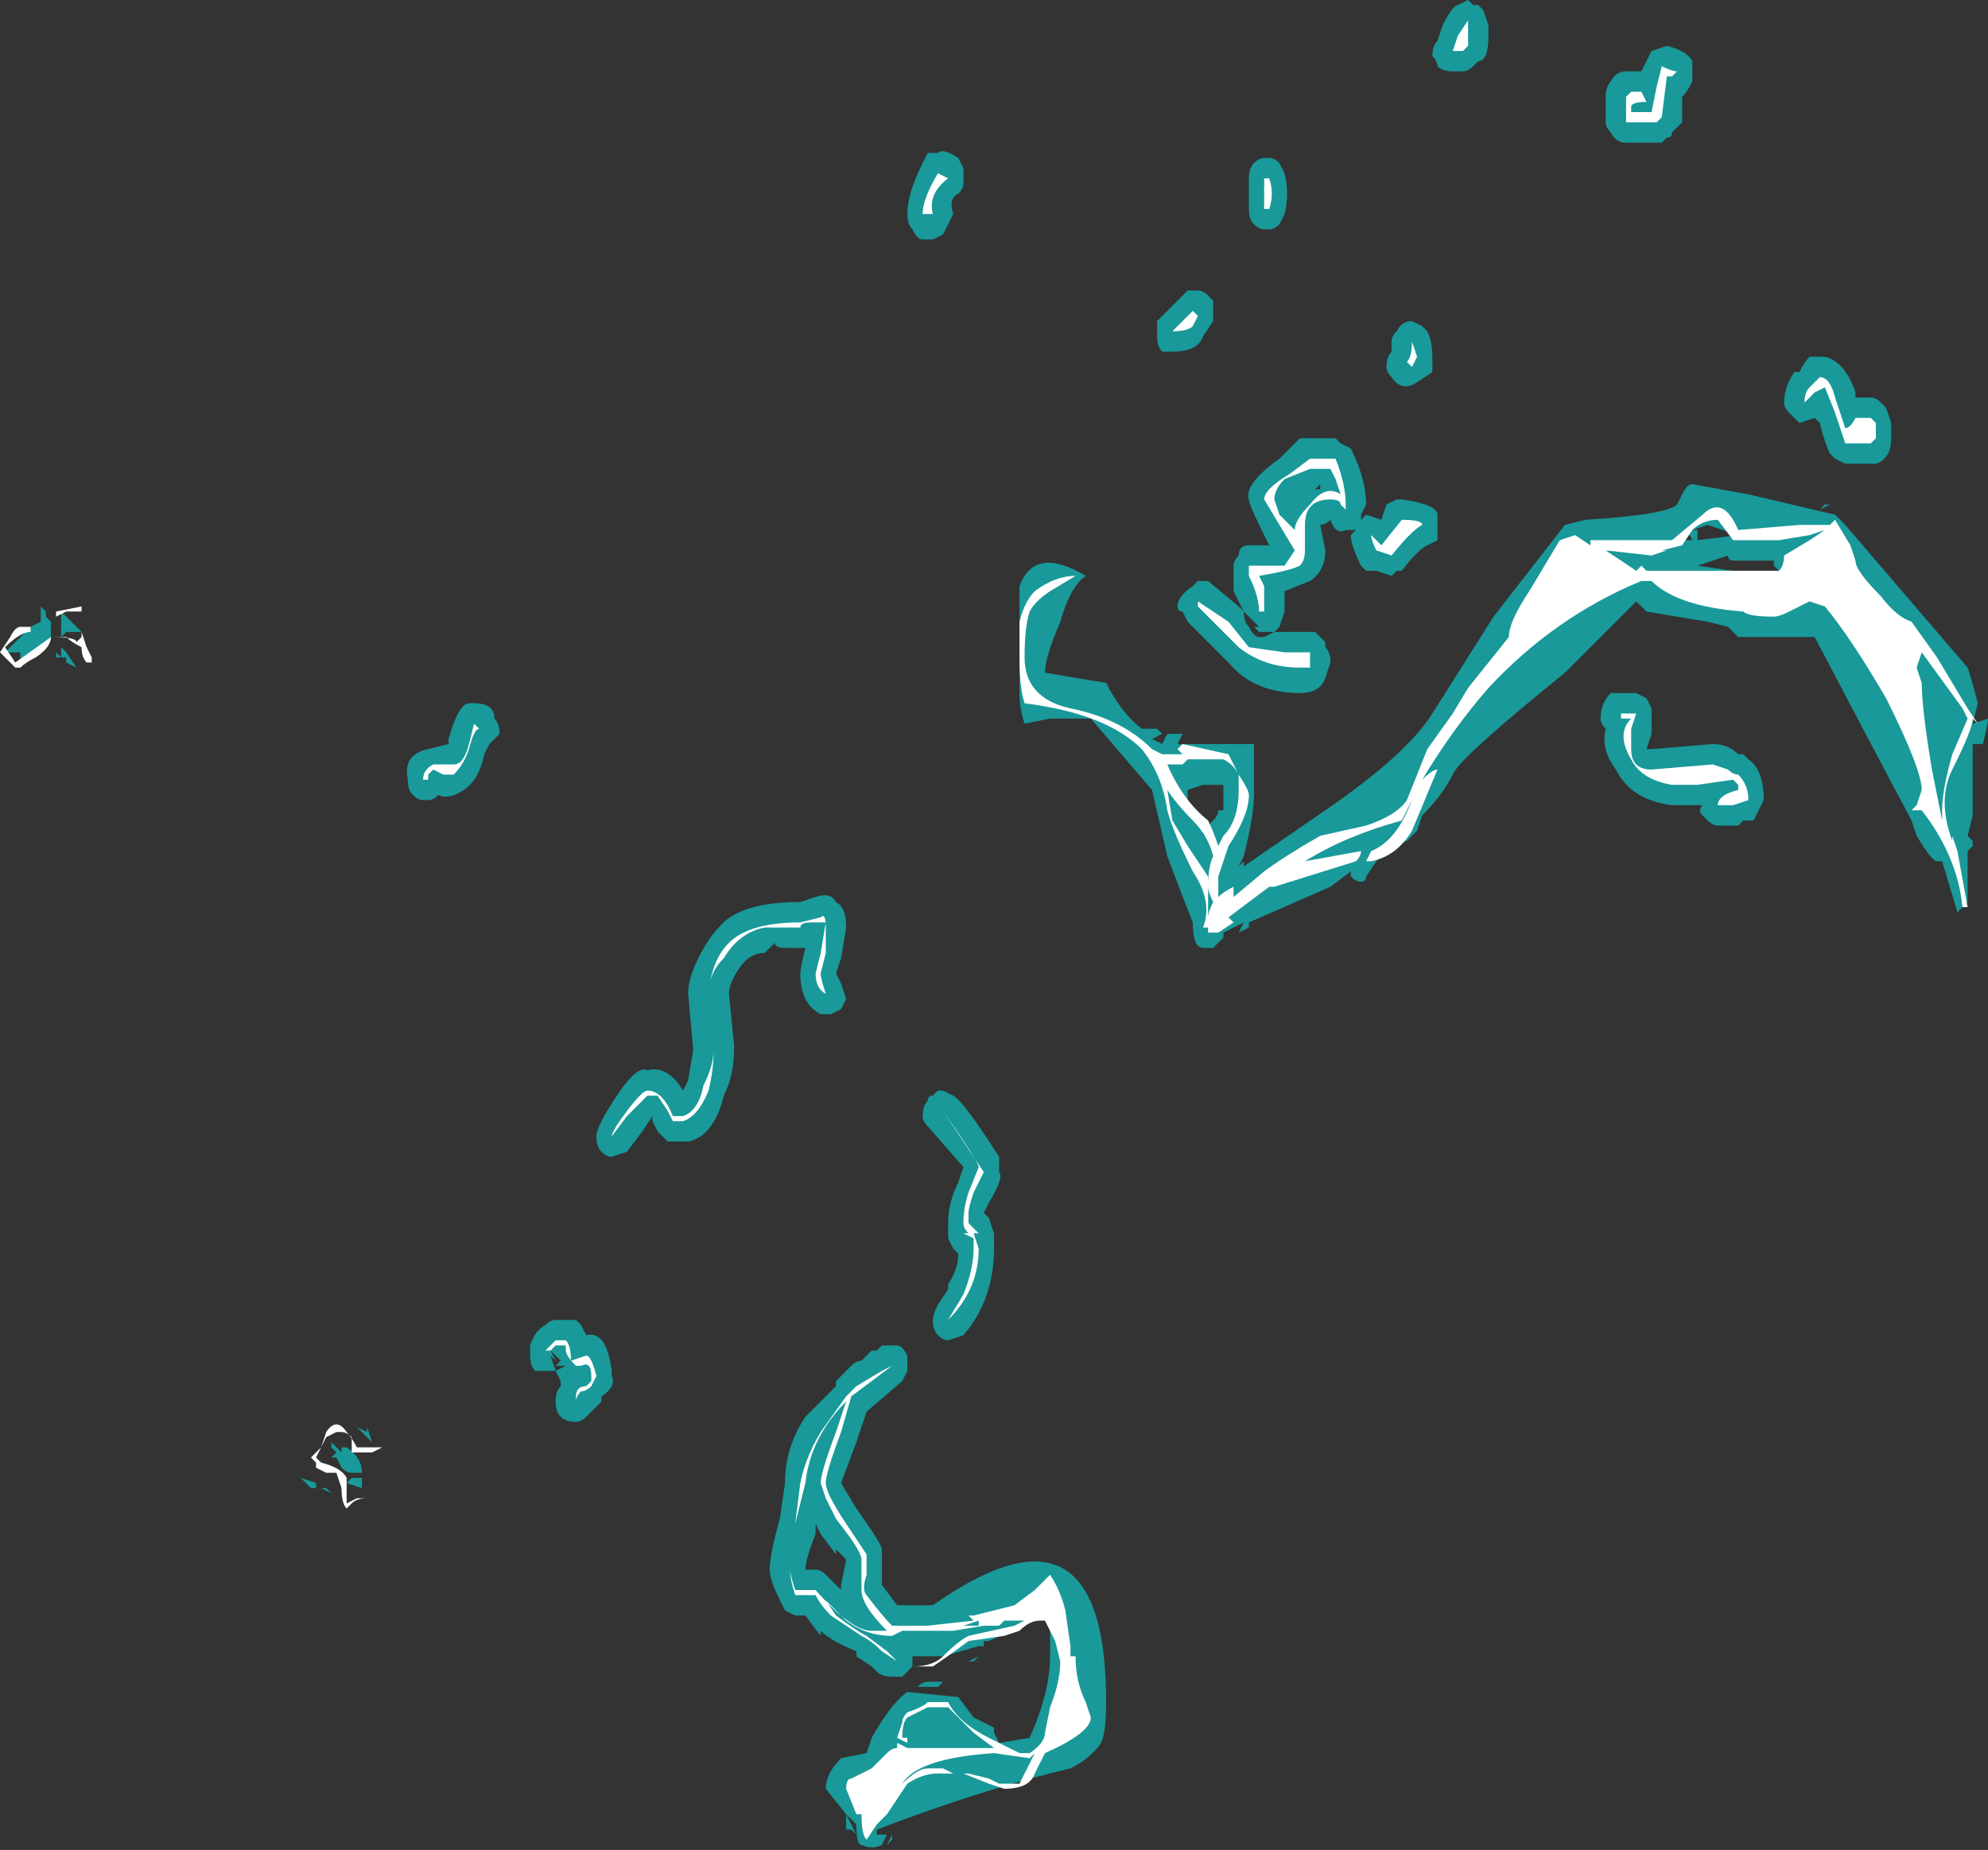 <?xml version="1.0" encoding="UTF-8" standalone="no"?>
<svg xmlns:ffdec="https://www.free-decompiler.com/flash" xmlns:xlink="http://www.w3.org/1999/xlink" ffdec:objectType="shape" height="18.15px" width="19.5px" xmlns="http://www.w3.org/2000/svg">
  <rect width="100%" height="100%" fill="#333333" stroke="none"/>
  <g transform="matrix(1.0, 0.0, 0.0, 1.0, -8.25, 9.5)">
    <path d="M8.65 -3.4 L8.65 -3.55 8.7 -3.5 8.7 -3.45 8.75 -3.4 8.75 -3.25 Q8.7 -3.2 8.7 -3.15 8.65 -3.1 8.6 -3.1 8.5 -3.1 8.45 -3.0 L8.45 -3.1 8.3 -3.1 8.55 -3.35 8.65 -3.4 M8.95 -3.4 L9.05 -3.3 8.9 -3.3 8.85 -3.25 8.85 -3.5 8.95 -3.4 M9.0 -2.95 L8.9 -3.0 8.9 -3.05 8.85 -3.05 8.8 -3.05 8.8 -3.1 8.85 -3.05 8.85 -3.15 8.9 -3.1 9.0 -2.95 M8.9 -3.05 L8.9 -3.05 M17.15 -7.4 Q17.15 -7.6 17.3 -7.9 L17.35 -8.0 17.45 -8.0 Q17.5 -8.05 17.65 -7.95 L17.7 -7.85 17.7 -7.7 Q17.7 -7.65 17.65 -7.6 17.55 -7.55 17.6 -7.4 L17.5 -7.2 17.4 -7.15 17.3 -7.15 Q17.25 -7.15 17.2 -7.25 17.15 -7.3 17.15 -7.4 M9.2 -2.8 L9.2 -2.8 M12.9 -2.6 Q13.1 -2.6 13.1 -2.45 13.15 -2.4 13.15 -2.3 13.1 -2.25 13.05 -2.2 L13.0 -2.1 Q12.95 -1.85 12.8 -1.75 12.65 -1.65 12.55 -1.7 12.5 -1.65 12.45 -1.65 L12.4 -1.65 Q12.35 -1.65 12.3 -1.7 12.25 -1.75 12.25 -1.85 12.2 -2.1 12.45 -2.15 L12.65 -2.2 12.65 -2.25 Q12.75 -2.6 12.85 -2.6 L12.9 -2.6 M15.85 -0.25 Q15.8 -0.2 15.75 -0.15 15.6 -0.15 15.5 0.0 15.4 0.15 15.4 0.25 L15.45 0.75 15.45 0.8 Q15.45 1.05 15.35 1.25 15.25 1.65 15.0 1.7 L14.8 1.7 14.7 1.6 14.65 1.5 14.65 1.45 14.55 1.6 14.4 1.8 14.25 1.85 Q14.2 1.85 14.15 1.8 14.1 1.75 14.1 1.65 14.1 1.55 14.3 1.25 14.5 0.95 14.6 1.0 14.8 0.95 14.95 1.2 L15.0 1.1 15.05 0.8 15.0 0.25 Q15.0 0.1 15.1 -0.1 15.2 -0.3 15.3 -0.4 15.5 -0.65 16.1 -0.65 L16.25 -0.7 Q16.4 -0.75 16.45 -0.65 16.55 -0.6 16.55 -0.4 L16.5 -0.1 16.45 0.05 16.5 0.15 16.55 0.3 16.5 0.4 16.4 0.45 16.3 0.45 Q16.1 0.35 16.1 0.05 16.1 0.0 16.15 -0.2 L15.95 -0.2 Q15.85 -0.2 15.85 -0.25 M18.25 -2.7 L18.25 -3.05 Q18.25 -3.65 18.25 -3.75 18.4 -4.15 18.9 -3.85 18.75 -3.75 18.65 -3.4 18.5 -3.05 18.5 -2.9 L19.1 -2.8 Q19.25 -2.5 19.45 -2.35 L19.6 -2.35 19.65 -2.3 19.55 -2.25 19.65 -2.2 19.7 -2.3 19.85 -2.3 19.8 -2.2 20.55 -2.2 20.55 -1.7 Q20.55 -1.5 20.45 -1.1 L20.4 -1.0 20.45 -1.05 20.45 -1.0 21.25 -1.55 Q22.05 -2.1 22.3 -2.5 L22.9 -3.45 23.6 -4.35 23.8 -4.4 Q24.6 -4.45 24.7 -4.55 L24.75 -4.65 Q24.8 -4.75 24.85 -4.75 L25.4 -4.65 26.25 -4.45 26.35 -4.35 27.55 -2.95 Q27.6 -2.8 27.65 -2.6 L27.6 -2.4 27.75 -2.45 Q27.75 -2.4 27.7 -2.2 L27.6 -2.2 27.6 -1.5 27.55 -1.3 27.6 -1.25 27.6 -1.2 27.55 -1.15 27.55 -0.65 27.45 -0.55 27.3 -1.05 27.25 -1.05 Q27.2 -1.05 27.05 -1.3 L27.0 -1.45 26.55 -2.3 26.05 -3.25 25.3 -3.25 25.2 -3.35 25.0 -3.4 24.4 -3.5 24.3 -3.6 23.6 -2.9 Q22.55 -2.05 22.5 -1.9 22.4 -1.7 22.2 -1.5 L22.15 -1.35 22.05 -1.25 21.9 -1.2 21.75 -1.05 21.65 -0.9 Q21.65 -0.85 21.6 -0.85 21.55 -0.85 21.5 -0.9 L21.5 -0.95 21.3 -0.8 20.5 -0.45 20.5 -0.4 20.4 -0.35 20.45 -0.45 20.25 -0.35 20.25 -0.3 20.15 -0.2 20.05 -0.2 Q19.95 -0.2 19.95 -0.45 19.85 -0.7 19.7 -1.1 L19.55 -1.75 18.95 -2.45 18.55 -2.45 18.3 -2.4 Q18.25 -2.55 18.25 -2.7 M24.6 -9.05 Q24.8 -9.0 24.85 -8.9 L24.85 -8.7 Q24.8 -8.6 24.75 -8.55 L24.75 -8.3 24.65 -8.2 Q24.65 -8.15 24.6 -8.15 L24.55 -8.1 24.2 -8.1 Q24.1 -8.1 24.05 -8.2 24.0 -8.25 24.0 -8.3 L24.0 -8.55 Q24.0 -8.65 24.05 -8.7 24.1 -8.8 24.2 -8.8 L24.35 -8.8 24.45 -9.0 24.6 -9.05 M20.5 -7.75 Q20.5 -7.85 20.55 -7.9 20.6 -7.95 20.65 -7.95 L20.7 -7.95 Q20.75 -7.95 20.8 -7.9 L20.85 -7.8 Q20.9 -7.6 20.85 -7.4 L20.8 -7.3 Q20.75 -7.25 20.7 -7.25 L20.65 -7.25 Q20.6 -7.25 20.55 -7.3 20.5 -7.35 20.5 -7.45 L20.5 -7.75 M22.7 -9.45 L22.75 -9.45 22.8 -9.4 22.85 -9.25 22.85 -9.15 Q22.85 -8.9 22.75 -8.9 L22.7 -8.85 Q22.65 -8.8 22.6 -8.8 L22.5 -8.8 Q22.4 -8.8 22.35 -8.85 22.35 -8.9 22.3 -8.95 22.3 -9.05 22.35 -9.1 L22.4 -9.25 Q22.5 -9.45 22.55 -9.45 L22.65 -9.5 22.7 -9.45 M22.2 -6.3 L22.25 -6.25 Q22.3 -6.15 22.3 -6.0 L22.3 -5.85 22.15 -5.75 Q22.0 -5.65 21.9 -5.8 21.85 -5.85 21.85 -5.9 21.85 -6.0 21.9 -6.05 L21.9 -6.15 Q21.9 -6.2 21.95 -6.25 22.0 -6.35 22.1 -6.35 L22.2 -6.3 M20.8 -5.0 L21.0 -5.2 21.35 -5.2 21.4 -5.15 21.5 -5.1 Q21.65 -4.8 21.65 -4.55 L21.6 -4.45 21.6 -4.4 21.65 -4.45 21.8 -4.4 21.85 -4.55 21.95 -4.6 22.0 -4.6 Q22.35 -4.55 22.35 -4.45 L22.35 -4.2 22.25 -4.15 Q22.15 -4.1 22.0 -3.9 L21.95 -3.9 21.9 -3.85 21.75 -3.9 21.65 -3.9 21.6 -3.95 Q21.5 -4.15 21.5 -4.25 L21.55 -4.3 21.45 -4.3 Q21.35 -4.25 21.3 -4.4 21.25 -4.35 21.2 -4.35 L21.25 -4.1 Q21.25 -3.9 21.1 -3.8 L20.85 -3.7 20.85 -3.5 20.8 -3.35 20.75 -3.3 20.6 -3.3 20.55 -3.35 20.6 -3.35 20.45 -3.5 Q20.45 -3.4 20.5 -3.35 20.55 -3.25 20.6 -3.25 L20.65 -3.25 20.75 -3.3 21.05 -3.3 Q21.1 -3.3 21.15 -3.3 L21.25 -3.2 21.25 -3.15 Q21.3 -3.1 21.3 -3.0 L21.25 -2.85 Q21.2 -2.7 21.0 -2.7 20.55 -2.7 20.3 -3.0 L19.9 -3.4 19.85 -3.5 Q19.8 -3.5 19.8 -3.55 19.8 -3.65 19.95 -3.75 L20.0 -3.8 20.1 -3.8 20.4 -3.55 20.45 -3.5 20.35 -3.7 Q20.35 -3.75 20.35 -3.85 L20.35 -3.95 Q20.35 -4.0 20.4 -4.05 20.4 -4.15 20.5 -4.15 L20.7 -4.15 20.65 -4.25 Q20.5 -4.55 20.5 -4.6 20.45 -4.75 20.8 -5.0 M21.15 -4.7 L21.2 -4.7 21.2 -4.75 21.15 -4.7 M20.15 -6.45 L20.15 -6.35 20.05 -6.2 Q20.0 -6.05 19.75 -6.05 19.7 -6.05 19.65 -6.05 19.6 -6.1 19.6 -6.2 19.6 -6.25 19.6 -6.35 L19.9 -6.65 20.0 -6.65 Q20.05 -6.65 20.1 -6.6 L20.15 -6.55 20.15 -6.45 M20.6 -3.35 L20.6 -3.35 M19.9 -1.75 L19.9 -1.65 19.95 -1.5 20.0 -1.4 20.05 -1.35 20.05 -1.3 20.1 -1.4 20.15 -1.45 Q20.2 -1.5 20.2 -1.55 L20.25 -1.55 20.25 -1.8 20.05 -1.8 19.9 -1.75 M20.15 -1.3 L20.1 -1.3 20.1 -1.25 20.15 -1.2 20.15 -1.3 M26.8 -5.35 L26.8 -5.2 Q26.8 -5.0 26.65 -4.95 L26.35 -4.95 26.25 -5.0 26.2 -5.05 Q26.15 -5.15 26.1 -5.35 L26.05 -5.4 25.9 -5.35 25.8 -5.45 Q25.75 -5.5 25.75 -5.55 25.75 -5.7 25.85 -5.85 L25.9 -5.85 Q25.95 -5.95 26.0 -6.0 L26.15 -6.0 Q26.35 -5.95 26.45 -5.65 L26.45 -5.6 26.6 -5.6 Q26.65 -5.6 26.7 -5.55 L26.75 -5.5 26.8 -5.35 M26.2 -4.55 L26.1 -4.5 26.15 -4.55 26.2 -4.55 M25.65 -4.0 L25.25 -4.0 Q25.2 -4.0 25.2 -4.05 L24.9 -3.95 25.6 -3.85 Q25.65 -3.85 25.7 -3.9 L25.65 -3.95 25.65 -4.0 M24.85 -4.3 L24.9 -4.3 24.9 -4.2 25.3 -4.25 25.0 -4.35 24.85 -4.3 M24.8 -4.3 L24.7 -4.2 24.85 -4.2 24.8 -4.3 M24.3 -2.7 L24.4 -2.65 24.45 -2.55 24.45 -2.3 24.4 -2.15 24.45 -2.15 25.05 -2.2 Q25.2 -2.2 25.3 -2.1 L25.35 -2.1 25.4 -2.05 Q25.55 -1.95 25.55 -1.65 L25.45 -1.45 25.35 -1.45 25.3 -1.4 25.1 -1.4 Q25.05 -1.4 25.0 -1.45 L24.95 -1.5 Q24.9 -1.55 24.95 -1.6 L24.65 -1.6 Q24.25 -1.65 24.1 -1.95 23.95 -2.15 24.0 -2.35 23.95 -2.4 23.95 -2.45 23.95 -2.6 24.05 -2.7 L24.3 -2.7 M27.05 -2.45 Q27.05 -2.9 26.85 -3.05 L26.45 -3.4 26.9 -2.8 27.05 -2.45 M27.7 -2.65 L27.7 -2.65 M18.5 6.35 L17.95 6.6 17.9 6.6 17.9 6.65 17.85 6.65 17.5 6.75 17.2 6.75 17.2 6.85 17.1 6.95 17.0 6.95 Q16.9 6.95 16.85 6.9 L16.8 6.85 16.65 6.75 16.65 6.7 Q16.4 6.6 16.3 6.5 L16.3 6.55 16.15 6.35 16.05 6.35 15.95 6.3 15.9 6.2 Q15.8 6.0 15.8 5.9 15.8 5.75 15.9 5.4 L15.95 5.05 Q15.95 4.7 16.15 4.4 L16.45 4.1 16.45 4.05 Q16.55 3.95 16.6 3.9 16.65 3.85 16.7 3.85 L16.8 3.75 16.85 3.75 16.9 3.7 17.05 3.7 Q17.1 3.7 17.15 3.8 17.15 3.85 17.15 3.95 L17.1 4.05 16.75 4.35 16.65 4.65 16.5 5.05 16.65 5.3 Q16.9 5.65 16.9 5.7 L16.9 5.95 Q16.9 6.0 16.9 6.05 L17.05 6.25 17.4 6.25 Q19.1 5.05 19.1 7.2 19.1 7.5 19.05 7.6 18.95 7.75 18.75 7.85 17.9 8.05 16.85 8.45 L16.85 8.5 16.95 8.5 16.9 8.6 Q16.8 8.65 16.7 8.6 16.65 8.6 16.65 8.4 L16.55 8.3 16.35 8.05 Q16.35 7.9 16.5 7.75 L16.75 7.7 16.8 7.55 Q17.0 7.2 17.15 7.1 L17.65 7.15 17.8 7.35 18.0 7.45 18.0 7.5 18.05 7.6 18.35 7.55 Q18.55 7.1 18.55 6.75 L18.55 6.45 18.5 6.35 M18.5 6.6 L18.4 6.6 18.5 6.6 M17.5 1.2 L17.6 1.25 Q17.7 1.3 18.05 1.85 L18.05 2.0 Q18.1 2.05 17.95 2.3 L17.9 2.4 17.95 2.45 18.0 2.6 18.0 2.75 Q18.0 3.25 17.7 3.6 L17.55 3.65 Q17.5 3.65 17.45 3.6 17.4 3.55 17.4 3.45 17.4 3.4 17.45 3.3 L17.55 3.15 17.55 3.1 Q17.65 2.95 17.65 2.8 L17.6 2.75 17.55 2.65 17.55 2.5 Q17.55 2.3 17.65 2.1 L17.7 1.95 17.35 1.55 Q17.3 1.5 17.3 1.45 17.3 1.35 17.35 1.3 17.35 1.25 17.4 1.25 L17.45 1.2 17.5 1.2 M14.25 3.95 L14.25 4.0 Q14.3 4.1 14.15 4.2 L14.15 4.25 14.0 4.4 Q13.95 4.45 13.9 4.45 13.8 4.45 13.75 4.4 13.7 4.35 13.7 4.25 13.7 4.15 13.75 4.1 L13.75 4.05 13.7 3.95 13.6 3.95 Q13.55 3.95 13.5 3.95 13.45 3.9 13.45 3.8 13.45 3.75 13.45 3.7 13.5 3.55 13.6 3.5 13.65 3.45 13.7 3.45 L13.9 3.45 13.95 3.5 14.0 3.6 Q14.2 3.55 14.25 3.95 M16.3 5.55 L16.25 5.45 16.25 5.55 Q16.15 5.8 16.15 5.9 L16.25 5.9 Q16.3 5.9 16.35 5.95 L16.5 6.1 16.5 6.05 16.55 5.8 16.45 5.7 16.45 5.75 16.3 5.55 M17.95 6.65 L17.95 6.65 M18.2 6.6 L18.2 6.6 M11.4 4.35 L11.4 4.35 M11.45 5.1 L11.5 5.15 11.4 5.1 11.45 5.1 M11.3 5.1 Q11.25 5.05 11.2 5.0 L11.35 5.05 11.35 5.1 11.3 5.1 M13.65 3.75 L13.7 3.85 13.65 3.8 13.7 3.95 13.8 3.9 13.7 3.9 13.75 3.85 13.65 3.75 M11.85 4.5 L11.9 4.65 11.75 4.5 11.85 4.55 11.85 4.5 M11.65 4.7 Q11.8 4.8 11.8 4.95 L11.7 4.95 Q11.65 4.95 11.6 4.9 L11.55 4.8 11.5 4.8 11.55 4.75 11.5 4.7 11.5 4.65 11.6 4.75 11.6 4.7 11.65 4.7 M11.8 5.1 L11.65 5.05 11.7 5.0 11.8 5.0 11.8 5.1 M11.85 5.35 L11.85 5.35 M18.35 7.5 L18.35 7.5 M17.8 6.8 L17.75 6.8 17.85 6.75 17.8 6.8 M17.25 7.05 Q17.3 7.0 17.35 7.0 L17.5 7.0 17.45 7.05 17.25 7.05 M16.65 8.05 L16.65 7.95 16.6 7.95 16.65 8.05 M17.0 8.5 L17.0 8.55 16.95 8.6 17.0 8.5 M16.55 8.45 L16.55 8.3 16.65 8.5 16.6 8.45 16.55 8.45" fill="#00ffff" fill-opacity="0.502" fill-rule="evenodd" stroke="none"/>
    <path d="M9.05 -3.55 L9.05 -3.3 9.1 -3.15 9.15 -3.05 9.15 -3.0 9.1 -3.0 Q9.05 -3.05 9.05 -3.15 8.95 -3.2 8.9 -3.25 L8.75 -3.25 Q8.75 -3.15 8.6 -3.05 8.5 -3.0 8.45 -2.95 L8.4 -2.95 8.25 -3.1 8.35 -3.25 Q8.4 -3.35 8.45 -3.35 L8.55 -3.35 8.55 -3.3 Q8.45 -3.3 8.3 -3.15 L8.4 -3.0 8.75 -3.25 Q9.0 -3.25 9.0 -3.2 L9.05 -3.25 9.05 -3.5 8.9 -3.5 8.8 -3.45 8.8 -3.5 9.05 -3.55 M17.4 -7.4 L17.3 -7.4 Q17.3 -7.55 17.45 -7.8 L17.55 -7.75 Q17.35 -7.6 17.4 -7.4 M12.95 -2.35 Q12.9 -2.35 12.85 -2.15 12.8 -2.0 12.7 -1.9 L12.6 -1.9 12.5 -1.95 12.45 -1.9 12.45 -1.85 12.4 -1.85 Q12.4 -1.95 12.5 -2.0 L12.7 -2.0 Q12.8 -2.0 12.85 -2.2 L12.9 -2.4 12.95 -2.35 M15.75 -0.4 Q15.5 -0.35 15.35 -0.1 15.2 0.05 15.2 0.25 L15.25 0.8 Q15.25 1.0 15.2 1.2 15.1 1.45 14.95 1.5 L14.85 1.5 14.8 1.4 14.7 1.25 14.6 1.25 14.4 1.45 14.25 1.65 Q14.25 1.6 14.4 1.4 14.55 1.2 14.6 1.2 14.75 1.2 14.85 1.45 L14.95 1.45 Q15.1 1.4 15.15 1.15 15.25 0.95 15.25 0.8 L15.2 0.25 Q15.2 0.15 15.25 0.0 15.3 -0.15 15.4 -0.25 15.6 -0.45 16.1 -0.45 L16.3 -0.5 Q16.35 -0.55 16.35 -0.4 L16.35 -0.15 16.3 0.05 Q16.3 0.1 16.35 0.25 16.25 0.2 16.25 0.05 L16.3 -0.15 16.35 -0.45 16.2 -0.45 Q16.1 -0.45 16.1 -0.4 L15.75 -0.4 M18.25 -3.05 L18.25 -3.4 Q18.3 -3.6 18.4 -3.7 18.6 -3.85 18.8 -3.85 L18.55 -3.7 Q18.4 -3.6 18.35 -3.5 18.3 -3.35 18.3 -3.05 18.3 -2.65 18.75 -2.55 19.25 -2.45 19.55 -2.15 L19.65 -2.1 19.85 -2.1 19.8 -2.15 19.85 -2.2 20.3 -2.1 20.4 -1.9 Q20.5 -1.75 20.5 -1.7 20.5 -1.5 20.3 -1.2 20.25 -1.05 20.2 -0.9 20.2 -0.75 20.2 -0.7 20.25 -0.75 20.35 -0.8 L20.35 -0.7 20.65 -0.95 Q20.85 -1.1 21.2 -1.3 L21.65 -1.4 Q21.95 -1.5 22.05 -1.65 L22.25 -2.15 22.5 -2.5 22.65 -2.75 23.05 -3.25 Q23.05 -3.4 23.25 -3.7 L23.55 -4.2 23.7 -4.25 23.85 -4.15 23.85 -4.2 24.65 -4.2 24.95 -4.45 Q25.15 -4.65 25.3 -4.3 L25.9 -4.35 26.2 -4.35 26.25 -4.4 26.4 -4.15 26.45 -4.0 Q26.45 -3.9 26.7 -3.65 26.85 -3.45 27.0 -3.4 L27.25 -3.05 27.55 -2.55 27.65 -2.4 27.6 -2.45 Q27.6 -2.35 27.4 -1.95 27.25 -1.65 27.4 -1.25 L27.4 -1.3 27.45 -1.15 27.55 -0.6 27.5 -0.6 Q27.45 -1.1 27.1 -1.55 L27.0 -1.55 27.05 -1.6 27.1 -1.75 Q27.1 -1.95 26.75 -2.65 26.4 -3.25 26.15 -3.55 L26.0 -3.6 25.8 -3.5 Q25.7 -3.45 25.65 -3.45 25.4 -3.45 25.35 -3.5 24.7 -3.55 24.45 -3.8 L24.35 -3.8 Q23.5 -3.45 22.85 -2.75 22.5 -2.35 22.2 -1.85 22.3 -1.95 22.35 -1.95 L22.1 -1.35 Q21.95 -1.1 21.7 -1.05 L21.65 -1.05 21.7 -1.15 Q21.95 -1.25 22.1 -1.65 L22.0 -1.45 Q21.45 -1.3 21.05 -1.05 L21.6 -1.15 Q21.6 -1.1 21.55 -1.05 L20.75 -0.8 20.7 -0.8 20.3 -0.5 20.35 -0.45 20.2 -0.35 20.1 -0.35 20.1 -0.4 20.05 -0.4 Q20.15 -0.65 19.95 -0.95 19.75 -1.35 19.7 -1.55 19.65 -1.9 19.45 -2.15 19.1 -2.5 18.3 -2.6 18.25 -2.75 18.25 -3.05 M24.6 -8.75 L24.55 -8.35 24.5 -8.3 24.2 -8.3 24.2 -8.55 24.25 -8.6 24.35 -8.6 24.4 -8.5 Q24.25 -8.5 24.25 -8.45 L24.25 -8.4 24.45 -8.4 24.5 -8.65 24.55 -8.85 Q24.65 -8.8 24.7 -8.8 L24.65 -8.75 24.6 -8.75 M22.65 -9.25 L22.65 -9.05 22.6 -9.0 22.5 -9.0 22.55 -9.15 22.65 -9.3 22.65 -9.25 M20.65 -7.75 L20.7 -7.75 Q20.75 -7.6 20.7 -7.45 L20.65 -7.45 20.65 -7.75 M22.1 -6.15 L22.15 -6.0 22.1 -5.9 22.05 -5.95 Q22.1 -6.0 22.1 -6.15 M21.75 -4.2 L21.8 -4.15 22.0 -4.4 Q22.2 -4.4 22.2 -4.35 22.1 -4.3 21.9 -4.05 L21.75 -4.1 Q21.7 -4.2 21.7 -4.25 L21.75 -4.2 M21.45 -4.5 L21.4 -4.55 Q21.4 -4.6 21.3 -4.6 21.05 -4.6 21.05 -4.35 L21.05 -4.1 Q21.05 -4.0 21.0 -3.95 20.9 -3.9 20.6 -3.85 L20.65 -3.75 20.65 -3.5 20.6 -3.5 Q20.6 -3.65 20.5 -3.85 L20.5 -3.95 20.85 -3.95 20.95 -4.1 20.65 -4.6 Q20.65 -4.7 20.9 -4.85 L21.1 -5.0 21.35 -5.0 Q21.45 -4.75 21.45 -4.55 L21.45 -4.5 M21.35 -4.8 L21.3 -4.9 21.1 -4.9 20.85 -4.8 Q20.75 -4.7 20.75 -4.6 L20.8 -4.45 20.95 -4.3 Q20.95 -4.4 21.1 -4.55 21.25 -4.75 21.4 -4.65 L21.35 -4.8 M19.95 -6.3 Q19.9 -6.25 19.75 -6.25 L19.95 -6.45 20.0 -6.4 19.95 -6.3 M20.3 -3.4 L20.5 -3.15 20.85 -3.1 21.1 -3.1 21.1 -2.95 Q21.05 -2.95 21.0 -2.95 20.65 -2.95 20.4 -3.15 L20.0 -3.55 20.0 -3.6 20.3 -3.4 M19.85 -2.0 L19.7 -2.0 Q19.85 -1.65 20.1 -1.45 20.15 -1.35 20.2 -1.2 L20.25 -1.3 Q20.4 -1.45 20.4 -1.75 L20.4 -1.9 Q20.35 -2.0 20.25 -2.05 L19.9 -2.05 19.85 -2.0 M19.9 -1.2 L20.1 -0.9 20.1 -0.8 Q20.1 -1.0 20.15 -1.1 20.1 -1.3 19.95 -1.45 19.8 -1.6 19.7 -1.75 L19.75 -1.45 19.9 -1.2 M20.1 -0.8 L20.1 -0.5 Q20.1 -0.55 20.15 -0.65 20.1 -0.75 20.1 -0.8 M26.6 -5.4 L26.65 -5.35 26.65 -5.2 26.6 -5.15 26.35 -5.15 26.25 -5.45 26.15 -5.7 26.05 -5.65 25.95 -5.55 Q25.95 -5.65 26.0 -5.7 L26.1 -5.8 Q26.2 -5.8 26.25 -5.6 L26.35 -5.3 Q26.4 -5.3 26.45 -5.4 L26.6 -5.4 M26.0 -4.25 L25.7 -4.2 25.25 -4.2 25.1 -4.4 Q24.95 -4.4 24.85 -4.3 L24.75 -4.15 24.55 -4.1 24.6 -4.1 24.45 -4.05 24.0 -4.1 24.3 -3.9 24.35 -3.95 24.4 -3.9 25.7 -3.9 Q25.75 -3.95 25.75 -4.05 L26.0 -4.2 26.15 -4.3 26.0 -4.25 M24.3 -2.5 L24.25 -2.35 24.25 -2.15 Q24.25 -1.95 24.45 -1.95 L25.05 -2.0 25.2 -1.95 Q25.25 -1.9 25.3 -1.9 25.4 -1.8 25.4 -1.65 L25.25 -1.6 25.1 -1.6 Q25.1 -1.7 25.3 -1.75 L25.3 -1.8 25.25 -1.85 24.9 -1.8 24.65 -1.8 Q24.35 -1.85 24.25 -2.05 24.1 -2.3 24.25 -2.45 L24.15 -2.45 24.15 -2.5 24.3 -2.5 M27.05 -2.95 L27.1 -2.8 Q27.1 -2.55 27.2 -1.95 L27.3 -1.45 27.3 -1.55 Q27.3 -1.75 27.4 -2.1 L27.55 -2.45 27.5 -2.55 27.1 -3.1 27.05 -2.95 M18.55 5.95 Q18.65 6.1 18.7 6.3 L18.75 6.65 18.75 6.75 18.8 6.75 Q18.8 7.0 18.9 7.2 L18.95 7.35 Q18.95 7.5 18.5 7.7 L18.4 7.9 Q18.35 8.05 18.1 8.05 L17.95 8.0 17.7 7.9 17.45 7.9 Q17.3 7.9 17.15 8.0 L16.95 8.3 16.85 8.4 Q16.85 8.45 16.85 8.4 L16.75 8.55 Q16.7 8.5 16.7 8.3 L16.65 8.3 16.55 8.05 Q16.55 7.95 16.6 7.95 L16.8 7.85 16.95 7.7 Q17.0 7.65 17.05 7.65 L17.05 7.6 17.15 7.65 17.15 7.6 17.05 7.55 17.1 7.4 Q17.1 7.35 17.15 7.3 17.3 7.25 17.35 7.2 L17.55 7.2 Q17.65 7.4 17.95 7.55 L18.25 7.7 18.35 7.7 Q18.5 7.6 18.5 7.5 L18.55 7.25 Q18.65 7.0 18.65 6.8 L18.6 6.6 18.5 6.4 18.45 6.4 Q18.35 6.4 18.25 6.5 L18.1 6.55 17.75 6.6 Q17.55 6.75 17.4 6.85 L17.2 6.85 Q17.4 6.85 17.5 6.75 17.65 6.6 17.75 6.55 L18.2 6.45 18.3 6.4 18.1 6.4 18.05 6.45 17.9 6.45 17.6 6.5 17.1 6.5 17.0 6.55 Q16.75 6.55 16.55 6.4 L16.35 6.2 16.45 6.35 Q16.65 6.5 16.75 6.55 L16.95 6.7 17.05 6.8 16.9 6.7 Q16.8 6.6 16.7 6.55 L16.4 6.35 Q16.3 6.25 16.25 6.15 L16.05 6.15 Q16.0 6.0 16.0 5.9 16.0 5.75 16.05 5.45 L16.1 5.05 Q16.15 4.8 16.3 4.55 L16.55 4.2 16.65 4.1 16.9 3.95 17.0 3.9 16.6 4.2 16.5 4.55 Q16.35 4.95 16.35 5.05 16.35 5.15 16.55 5.45 L16.75 5.75 16.75 5.95 Q16.7 6.1 16.75 6.15 16.9 6.35 17.0 6.45 L17.35 6.45 17.8 6.4 17.75 6.35 17.8 6.35 18.2 6.25 18.4 6.1 Q18.5 6.0 18.55 5.95 M17.5 1.4 L17.9 2.0 17.8 2.2 Q17.75 2.35 17.75 2.4 L17.75 2.5 17.85 2.6 17.8 2.6 17.85 2.75 Q17.85 3.15 17.55 3.45 L17.7 3.2 Q17.8 2.95 17.8 2.75 L17.8 2.65 17.7 2.6 17.75 2.6 Q17.7 2.55 17.7 2.5 17.7 2.35 17.75 2.2 L17.85 1.95 Q17.85 1.9 17.5 1.4 M13.8 3.7 L13.7 3.7 13.65 3.75 13.6 3.75 13.7 3.65 13.8 3.65 Q13.85 3.7 13.85 3.85 L14.0 3.8 Q14.05 3.8 14.1 4.0 L14.05 4.1 Q14.0 4.15 13.95 4.15 13.9 4.2 13.9 4.25 L13.9 4.2 Q13.9 4.1 14.0 4.1 L14.05 4.05 14.05 4.0 Q14.05 3.85 13.95 3.9 L13.9 3.9 Q13.8 3.8 13.8 3.75 L13.8 3.7 M16.05 6.1 L16.25 6.1 Q16.6 6.5 16.8 6.5 L16.95 6.5 Q16.7 6.25 16.7 6.1 L16.7 5.8 Q16.7 5.75 16.6 5.6 L16.45 5.4 16.35 5.2 16.3 5.05 Q16.3 4.95 16.45 4.55 L16.55 4.25 Q16.2 4.6 16.15 5.05 L16.05 5.45 Q16.0 5.75 16.0 5.9 16.0 5.95 16.05 6.1 M17.85 6.45 L17.85 6.4 17.7 6.45 17.85 6.45 M11.45 4.55 Q11.55 4.4 11.65 4.55 11.7 4.6 11.75 4.7 L12.0 4.7 11.9 4.75 11.7 4.75 11.7 4.6 Q11.65 4.55 11.6 4.55 L11.55 4.55 11.45 4.6 11.35 4.8 11.4 4.85 Q11.6 4.9 11.65 5.0 L11.65 5.25 11.75 5.2 11.85 5.2 Q11.75 5.2 11.7 5.25 L11.65 5.3 Q11.6 5.25 11.6 5.1 L11.55 4.95 11.45 4.95 11.35 4.9 11.35 4.85 11.3 4.8 11.4 4.7 11.45 4.55 M17.35 7.25 L17.15 7.35 Q17.1 7.4 17.1 7.55 L17.15 7.55 17.15 7.65 18.0 7.65 17.8 7.5 17.55 7.25 17.35 7.25 M17.5 7.85 L17.6 7.9 17.75 7.9 17.95 7.95 18.05 8.0 18.25 8.0 18.4 7.7 18.35 7.75 18.0 7.7 Q17.25 7.75 17.1 8.0 L17.1 8.0 Q17.25 7.85 17.35 7.85 L17.5 7.85" fill="#ffffff" fill-rule="evenodd" stroke="none"/>
  </g>
</svg>

